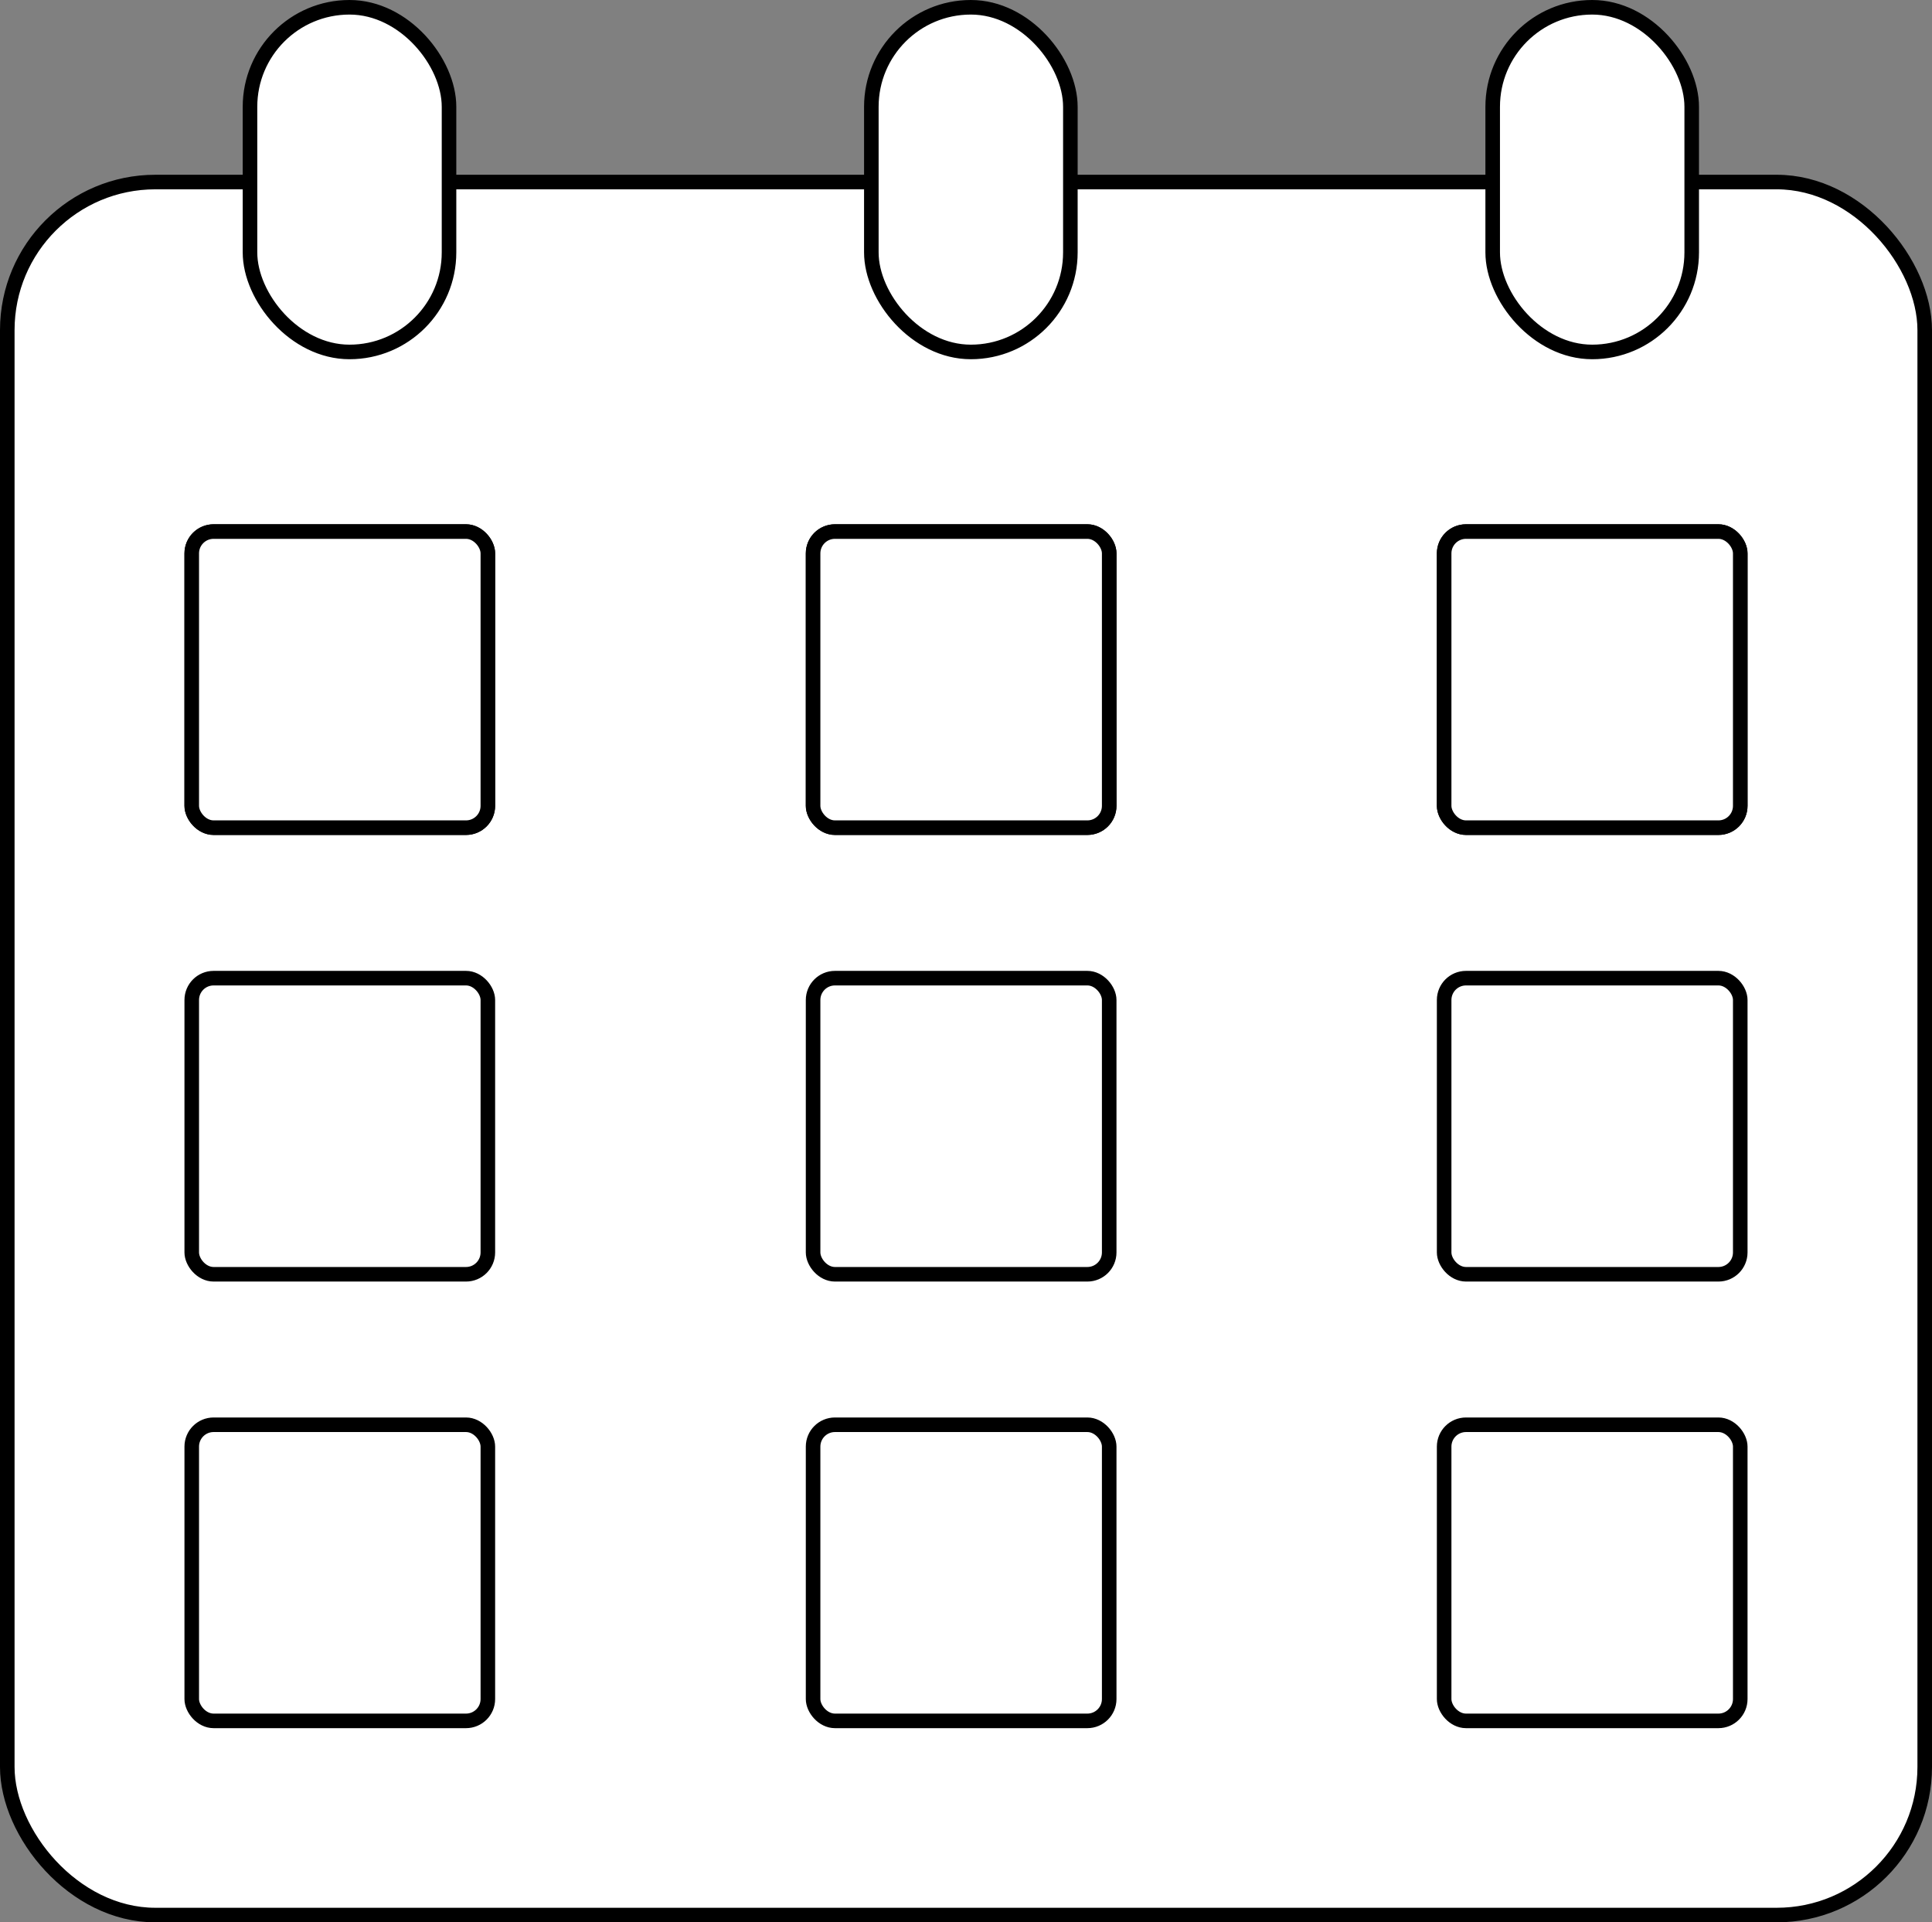 <svg width="199" height="198" viewBox="0 0 199 198" fill="none" xmlns="http://www.w3.org/2000/svg">
<rect x="0" y="0" width="199" height="198" fill="#808080" stroke="none"/>
<rect x="0.75" y="18.75" width="197.5" height="178.5" rx="15.25" fill="white" stroke="black" stroke-width="1.5"/>
<rect x="89.75" y="0.75" width="20.5" height="35.5" rx="10.25" fill="white" stroke="black" stroke-width="1.5"/>
<rect x="153.75" y="0.75" width="20.5" height="35.5" rx="10.25" fill="white" stroke="black" stroke-width="1.5"/>
<rect x="25.75" y="0.75" width="20.5" height="35.5" rx="10.25" fill="white" stroke="black" stroke-width="1.5"/>
<rect x="19.75" y="54.75" width="30.5" height="30.5" rx="2.25" fill="white" stroke="black" stroke-width="1.5"/>
<rect x="83.75" y="54.75" width="30.5" height="30.5" rx="2.25" fill="white" stroke="black" stroke-width="1.5"/>
<rect x="148.75" y="54.75" width="30.5" height="30.5" rx="2.25" fill="white" stroke="black" stroke-width="1.5"/>
<rect x="19.75" y="54.75" width="30.5" height="30.5" rx="2.25" fill="white" stroke="black" stroke-width="1.5"/>
<rect x="83.75" y="54.75" width="30.5" height="30.5" rx="2.25" fill="white" stroke="black" stroke-width="1.5"/>
<rect x="148.75" y="54.75" width="30.5" height="30.5" rx="2.25" fill="white" stroke="black" stroke-width="1.5"/>
<rect x="19.75" y="100.75" width="30.5" height="30.5" rx="2.25" fill="white" stroke="black" stroke-width="1.5"/>
<rect x="83.75" y="100.75" width="30.5" height="30.5" rx="2.25" fill="white" stroke="black" stroke-width="1.5"/>
<rect x="148.75" y="100.75" width="30.5" height="30.5" rx="2.25" fill="white" stroke="black" stroke-width="1.5"/>
<rect x="19.75" y="146.75" width="30.5" height="30.5" rx="2.25" fill="white" stroke="black" stroke-width="1.5"/>
<rect x="83.75" y="146.75" width="30.5" height="30.5" rx="2.25" fill="white" stroke="black" stroke-width="1.5"/>
<rect x="148.75" y="146.75" width="30.5" height="30.5" rx="2.25" fill="white" stroke="black" stroke-width="1.5"/>
</svg>
